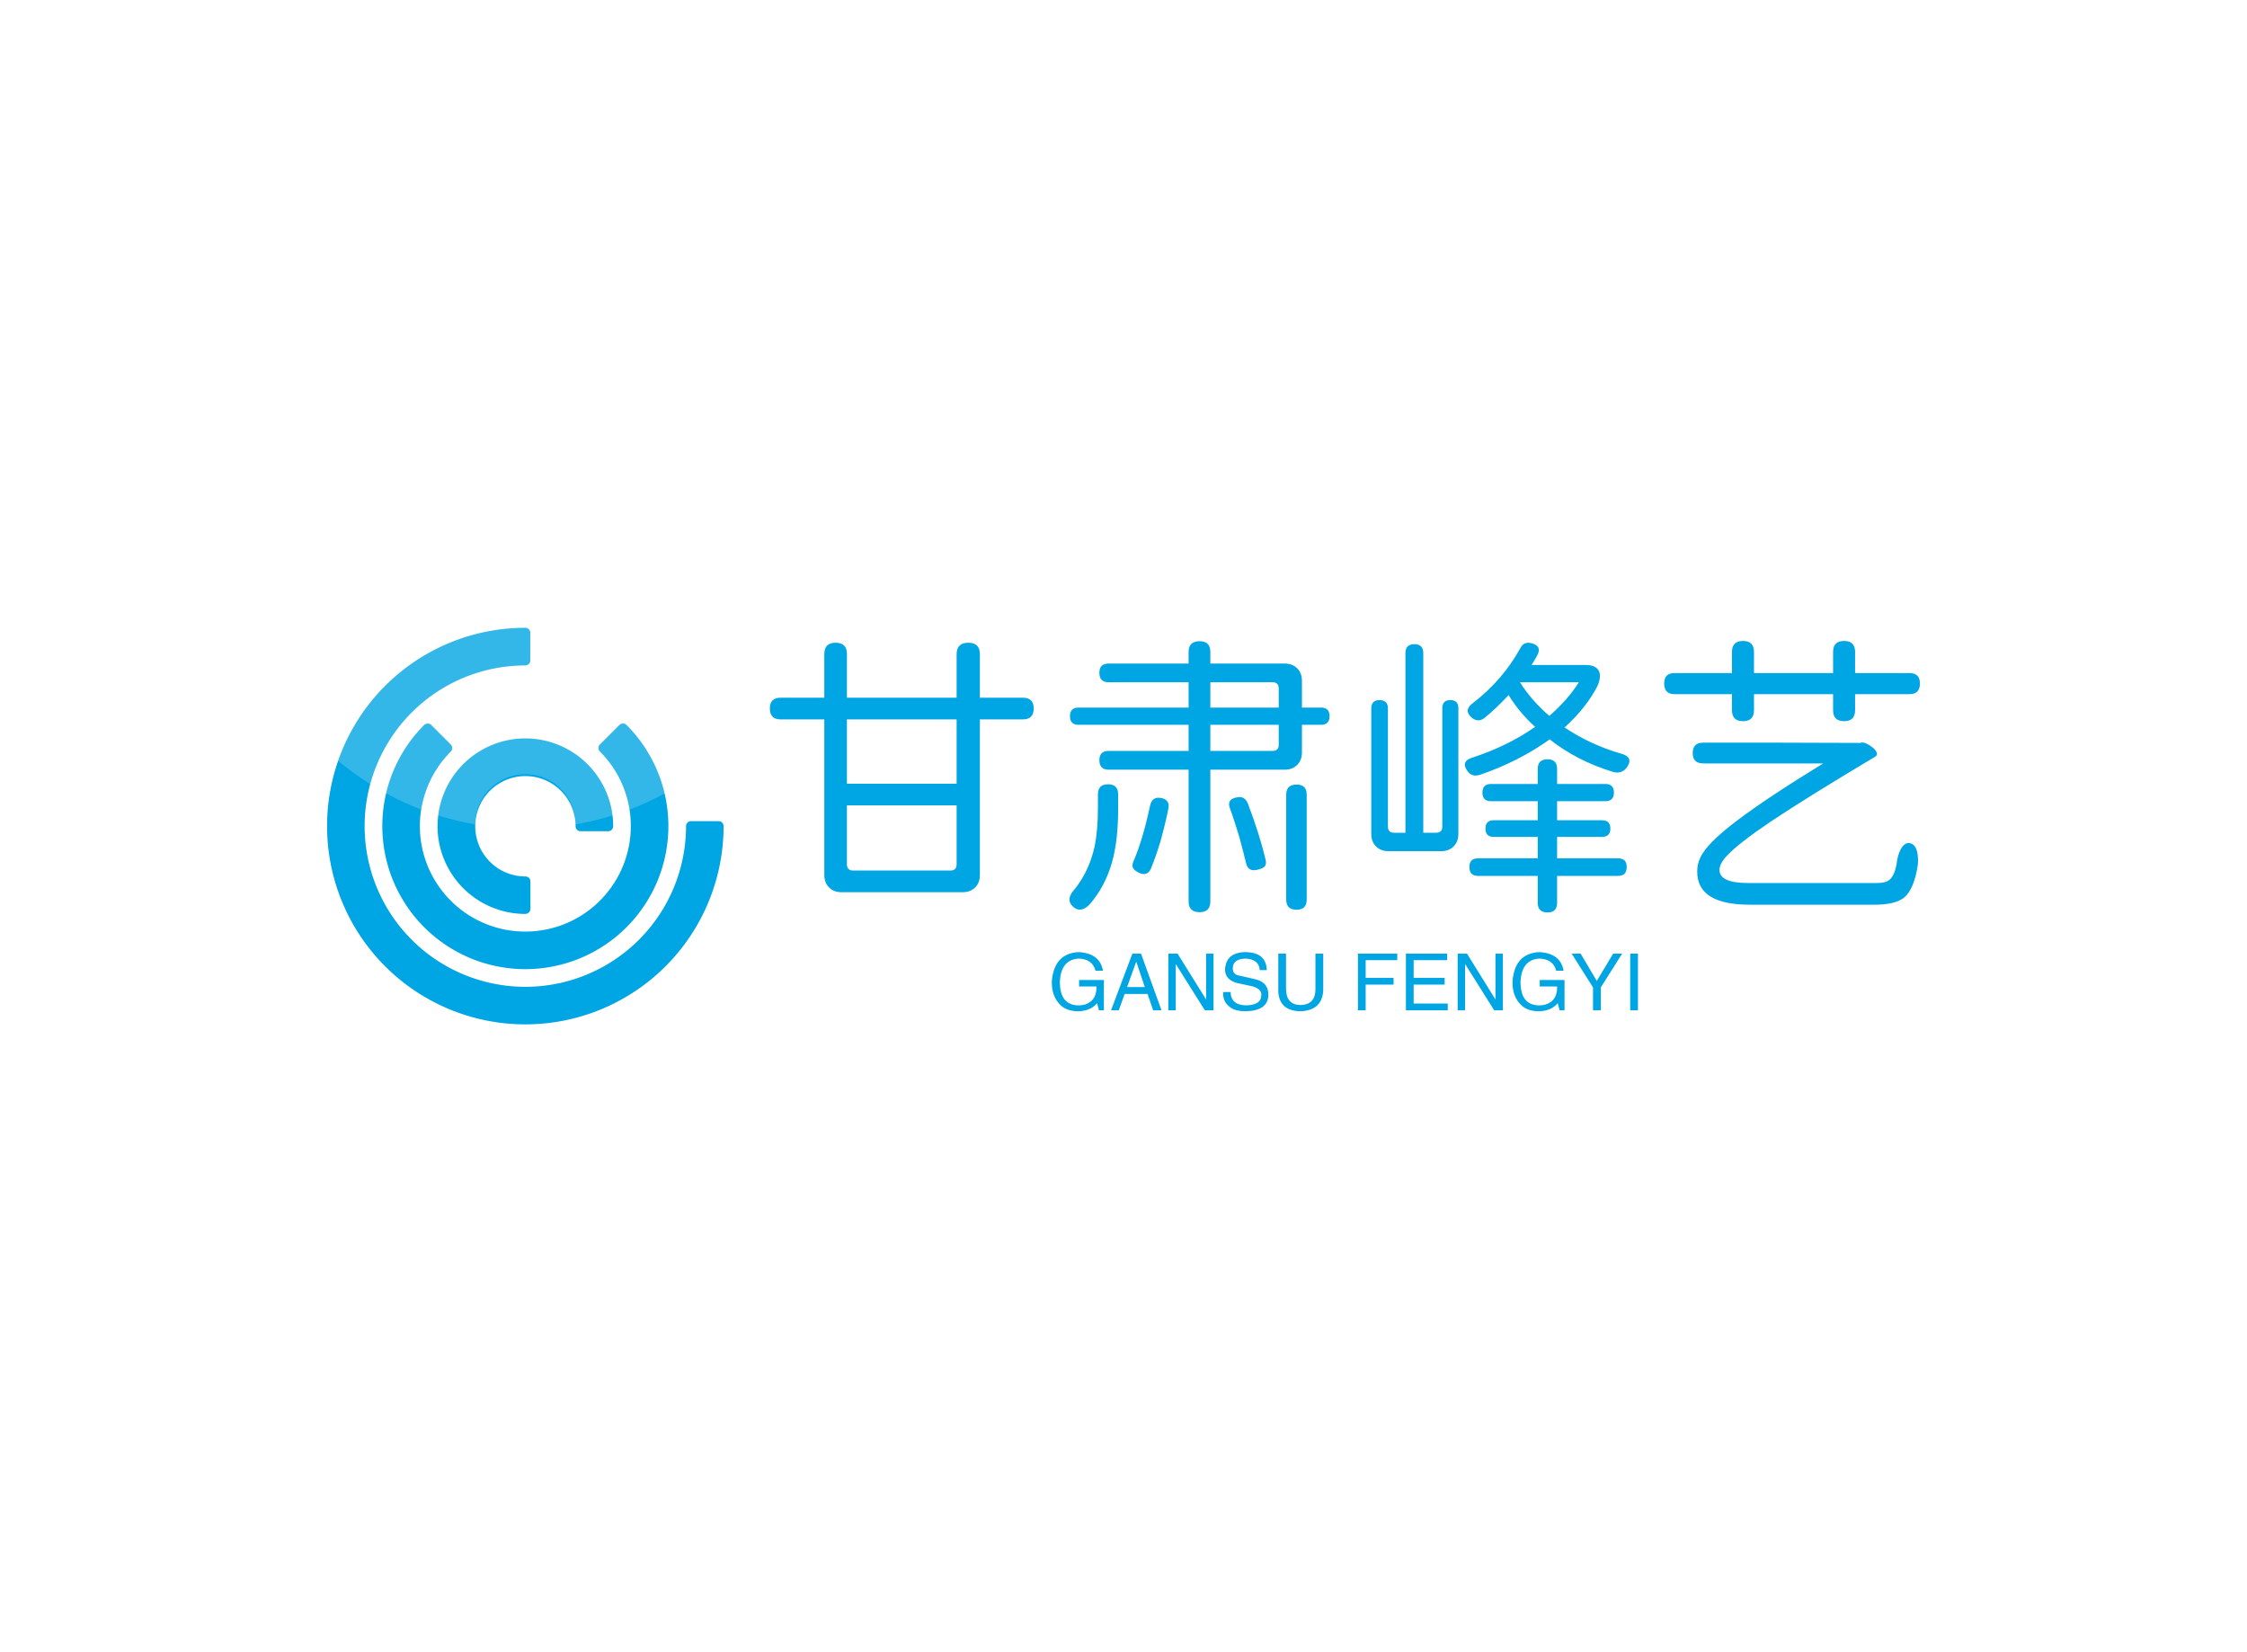 <svg data-v-0dd9719b="" version="1.0" xmlns="http://www.w3.org/2000/svg" xmlns:xlink="http://www.w3.org/1999/xlink" width="100%" height="100%" viewBox="0 0 340 250" preserveAspectRatio="xMidYMid meet" color-interpolation-filters="sRGB" style="margin: auto;"> <rect data-v-0dd9719b="" x="0" y="0" width="100%" height="100%" fill="#fff" fill-opacity="1" class="background"></rect> <rect data-v-0dd9719b="" x="0" y="0" width="100%" height="100%" fill="url(#watermark)" fill-opacity="1" class="watermarklayer"></rect> <g data-v-0dd9719b="" fill="#00a5e3" class="icon-text-wrapper icon-svg-group iconsvg" transform="translate(49.49,95)"><g class="iconsvg-imagesvg" transform="translate(0,0)"><g><rect fill="#00a5e3" fill-opacity="0" stroke-width="2" x="0" y="0" width="60" height="60" class="image-rect"></rect> <svg x="0" y="0" width="60" height="60" filtersec="colorsb403248597" class="image-svg-svg primary" style="overflow: visible;"><svg xmlns="http://www.w3.org/2000/svg" viewBox="0.01 0 150.12 150.12"><g><g><path d="M41.83 75.06A33.24 33.24 0 0 0 75 108.31a1.91 1.91 0 0 0 .59-.1 1.88 1.88 0 0 0 1.41-1.78V96a1.89 1.89 0 0 0-1.89-1.88A19 19 0 1 1 94.1 75a1.88 1.88 0 0 0 1.9 2h10.44a1.89 1.89 0 0 0 1.88-1.89 33.24 33.24 0 1 0-66.48 0z" fill="#00a5e3"></path><path d="M115 75.06a39.93 39.93 0 1 1-68.17-28.23 1.88 1.88 0 0 0 0-2.66l-7.39-7.39a1.89 1.89 0 0 0-2.66 0 54.15 54.15 0 1 0 76.59 0 1.89 1.89 0 0 0-2.67 0l-7.39 7.39a1.88 1.88 0 0 0 0 2.66A39.67 39.67 0 0 1 115 75.06z" fill="#00a5e3"></path><path d="M148.25 73.18h-10.46a1.89 1.89 0 0 0-1.88 1.89 60.84 60.84 0 1 1-60.85-60.85 1.88 1.88 0 0 0 1.88-1.88V1.88A1.88 1.88 0 0 0 75.06 0a75.06 75.06 0 1 0 75.07 75.06 1.89 1.89 0 0 0-1.88-1.88z" fill="#00a5e3"></path><path d="M75.07 41.82a33.28 33.28 0 0 0-33 29.2 109.63 109.63 0 0 0 14 3.38 19 19 0 0 1 38 0 109.58 109.58 0 0 0 14-3.37 33.28 33.28 0 0 0-33-29.21zM35.62 68.78a39.62 39.62 0 0 1 11.2-22 1.88 1.88 0 0 0 0-2.66l-7.39-7.39a1.89 1.89 0 0 0-2.66 0 53.84 53.84 0 0 0-14.4 25.91 110.36 110.36 0 0 0 13.25 6.14zM113.36 36.77a1.89 1.89 0 0 0-2.67 0l-7.39 7.39a1.88 1.88 0 0 0 0 2.66 39.62 39.62 0 0 1 11.2 22 109.92 109.92 0 0 0 13.29-6.11 53.79 53.79 0 0 0-14.43-25.94z" fill="#fff" opacity=".2"></path><path d="M75.06 0A75.17 75.17 0 0 0 4.21 50.32a110.75 110.75 0 0 0 12.13 8.83 61 61 0 0 1 58.72-44.93 1.88 1.88 0 0 0 1.88-1.88V1.88A1.88 1.88 0 0 0 75.06 0z" fill="#fff" opacity=".2"></path></g></g></svg></svg> <!----></g></g> <g transform="translate(67,1.984)"><g data-gra="path-name" fill-rule="" class="tp-name iconsvg-namesvg" transform="translate(0,0)"><g transform="scale(1)"><g><path d="M31.72 0.36L13.41 0.36Q12.24 0.36 11.52-0.36 10.8-1.08 10.8-2.25L10.8-2.25 10.8-25.79 4.18-25.79Q2.56-25.79 2.56-27.45L2.56-27.45Q2.56-29.07 4.18-29.07L4.18-29.07 10.8-29.07 10.8-35.68Q10.8-37.39 12.51-37.39L12.51-37.39Q14.22-37.39 14.22-35.68L14.22-35.68 14.22-29.07 30.82-29.07 30.82-35.64Q30.82-37.39 32.58-37.39L32.58-37.39Q34.34-37.39 34.34-35.64L34.34-35.64 34.34-29.07 40.86-29.07Q42.48-29.07 42.48-27.45L42.48-27.45Q42.48-25.79 40.86-25.79L40.86-25.79 34.34-25.79 34.34-2.25Q34.34-1.08 33.62-0.36 32.89 0.36 31.72 0.36L31.72 0.36ZM15.16-2.92L15.16-2.92 29.88-2.92Q30.82-2.92 30.82-3.87L30.82-3.87 30.82-12.78 14.22-12.78 14.22-3.87Q14.22-2.92 15.16-2.92ZM14.22-25.79L14.22-16.06 30.82-16.06 30.82-25.79 14.22-25.79ZM50.94 2.21Q49.63 3.55 48.51 2.61L48.51 2.61Q47.16 1.48 48.78-0.22L48.78-0.22Q50.85-2.88 51.66-6.39L51.66-6.39Q52.2-8.87 52.2-12.33L52.2-12.33 52.2-14.45Q52.2-15.97 53.73-15.97L53.73-15.97Q55.26-15.97 55.26-14.45L55.26-14.45 55.26-12.29Q55.26-7.51 54.36-4.27L54.36-4.27Q53.33-0.54 50.94 2.21L50.94 2.21ZM67.59 3.38L67.59 3.38Q65.92 3.38 65.92 1.75L65.92 1.75 65.92-18.18 53.82-18.18Q52.42-18.18 52.42-19.62L52.42-19.62Q52.42-21.02 53.82-21.02L53.82-21.02 65.92-21.02 65.92-24.97 49.27-24.97Q47.97-24.97 47.97-26.28 47.97-27.58 49.27-27.58L49.27-27.58 65.92-27.58 65.92-31.41 53.82-31.41Q52.42-31.41 52.42-32.85L52.42-32.85Q52.42-34.24 53.82-34.24L53.82-34.24 65.92-34.24 65.92-36Q65.92-37.62 67.59-37.62L67.59-37.62Q69.21-37.62 69.21-36L69.21-36 69.21-34.24 80.46-34.24Q81.63-34.24 82.35-33.52 83.07-32.8 83.07-31.63L83.07-31.63 83.07-27.58 85.95-27.58Q87.25-27.58 87.25-26.28 87.25-24.97 85.95-24.97L85.95-24.97 83.07-24.97 83.07-20.79Q83.07-19.62 82.35-18.9 81.63-18.18 80.46-18.18L80.46-18.18 69.21-18.18 69.21 1.75Q69.21 3.38 67.59 3.38ZM82.26 3.01L82.26 3.01Q80.69 3.01 80.69 1.48L80.69 1.48 80.69-14.4Q80.69-15.93 82.26-15.93L82.26-15.93Q83.79-15.93 83.79-14.4L83.79-14.4 83.79 1.48Q83.79 3.01 82.26 3.01ZM60.21-3.19Q59.63-1.93 58.27-2.65L58.27-2.65Q57.6-3.01 57.47-3.42 57.33-3.82 57.64-4.46L57.64-4.46Q58.99-7.6 60.08-12.69L60.08-12.69Q60.39-14.17 61.76-13.9 63.13-13.63 62.86-12.29L62.86-12.29Q62.46-10.21 61.65-7.29L61.65-7.29Q60.98-5.08 60.21-3.19L60.21-3.19ZM76.41-3.06Q74.92-2.65 74.61-4.05L74.61-4.05Q74.34-5.22 73.62-7.92L73.62-7.92Q72.72-10.89 72.18-12.31 71.64-13.72 73.22-13.99L73.22-13.99Q74.38-14.26 74.88-13.09L74.88-13.09Q76.63-8.5 77.58-4.54L77.58-4.54Q77.72-3.87 77.44-3.55 77.17-3.24 76.41-3.06L76.41-3.06ZM69.21-24.97L69.21-21.02 78.62-21.02Q79.56-21.02 79.56-21.96L79.56-21.96 79.56-24.97 69.21-24.97ZM69.21-31.41L69.21-27.58 79.56-27.58 79.56-30.46Q79.56-31.41 78.62-31.41L78.62-31.41 69.21-31.41ZM120.24 3.42L120.24 3.42Q118.75 3.42 118.75 1.98L118.75 1.98 118.75-2.11 109.71-2.11Q108.41-2.11 108.41-3.46L108.41-3.46Q108.41-4.77 109.71-4.77L109.71-4.77 118.75-4.77 118.75-8.01 112.09-8.01Q110.84-8.01 110.84-9.27 110.84-10.53 112.09-10.53L112.09-10.53 118.75-10.53 118.75-13.41 111.69-13.41Q110.38-13.41 110.38-14.71 110.38-16.02 111.69-16.02L111.69-16.02 118.75-16.02 118.75-18.31Q118.75-19.75 120.24-19.75L120.24-19.75Q121.68-19.75 121.68-18.31L121.68-18.31 121.68-16.02 128.97-16.02Q130.28-16.02 130.28-14.71 130.28-13.41 128.97-13.41L128.97-13.41 121.68-13.41 121.68-10.53 128.47-10.53Q129.74-10.53 129.74-9.27 129.74-8.01 128.47-8.01L128.47-8.01 121.68-8.01 121.68-4.77 130.91-4.77Q132.21-4.77 132.21-3.46L132.21-3.46Q132.21-2.11 130.91-2.11L130.91-2.11 121.68-2.11 121.68 1.98Q121.68 3.42 120.24 3.42ZM104.13-5.85L96.17-5.85Q95-5.85 94.28-6.57 93.56-7.29 93.56-8.46L93.56-8.46 93.56-27.45Q93.56-28.71 94.81-28.71L94.81-28.71Q96.08-28.71 96.08-27.45L96.08-27.45 96.08-9.58Q96.08-8.64 97.02-8.64L97.02-8.64 98.73-8.64 98.73-35.82Q98.73-37.17 100.08-37.17L100.08-37.17Q101.43-37.17 101.43-35.82L101.43-35.82 101.43-8.64 103.36-8.64Q104.31-8.64 104.31-9.58L104.31-9.58 104.31-27.49Q104.31-28.71 105.53-28.71L105.53-28.71Q106.74-28.71 106.74-27.49L106.74-27.49 106.74-8.46Q106.74-7.29 106.02-6.57 105.3-5.85 104.13-5.85L104.13-5.85ZM110.03-17.41Q108.77-17.01 108.09-18L108.09-18Q107.06-19.48 108.9-20.02L108.9-20.02Q114.25-21.78 118.35-24.66L118.35-24.66Q115.97-26.82 114.34-29.47L114.34-29.47Q112.5-27.49 110.75-26.05L110.75-26.05Q109.75-25.24 108.77-26.05L108.77-26.05Q107.46-27.18 108.94-28.26L108.94-28.26Q113.44-31.72 116.1-36.54L116.1-36.54Q116.64-37.66 117.86-37.3L117.86-37.3Q119.38-36.9 118.71-35.55L118.71-35.55Q118.44-35.01 117.81-34.02L117.81-34.02 126.05-34.02Q127.48-34.02 127.96-33.19 128.43-32.35 127.8-30.87L127.8-30.87Q126.09-27.54 122.81-24.57L122.81-24.57Q126.63-22 131.22-20.65L131.22-20.65Q133.38-20.11 132.21-18.5L132.21-18.5Q131.44-17.46 130.09-17.86L130.09-17.86Q124.65-19.53 120.56-22.77L120.56-22.77Q115.92-19.44 110.03-17.41L110.03-17.41ZM120.51-26.32L120.51-26.32Q123.34-28.8 124.97-31.41L124.97-31.41 116.06-31.41Q117.86-28.57 120.51-26.32ZM169.74 2.25L150.84 2.25Q142.88 2.25 142.88-2.75L142.88-2.75Q142.88-4.32 143.78-5.63L143.78-5.63Q145.08-7.6 148.91-10.48L148.91-10.48Q153.41-13.9 161.95-19.13L161.95-19.13 143.78-19.13Q142.2-19.13 142.2-20.7 142.2-22.27 143.78-22.27L143.78-22.27 154.89-22.27 167.58-22.23 167.67-22.27Q168.25-22.41 169.29-21.64L169.29-21.64Q169.69-21.38 169.97-20.93L169.97-20.93Q170.24-20.43 169.83-20.16L169.83-20.16Q159.48-13.99 153.9-10.26L153.9-10.26Q149.18-7.06 147.47-5.26L147.47-5.26Q146.25-4 146.25-3.01L146.25-3.01Q146.25-1.03 150.62-1.03L150.62-1.03 170.06-1.03Q171.41-1.03 171.99-1.53L171.99-1.53Q172.71-2.16 173.03-3.78L173.03-3.78Q173.16-5.13 173.66-6.12L173.66-6.12Q174.33-7.33 175.23-7.02L175.23-7.02Q175.91-6.79 176.18-5.67L176.18-5.67Q176.35-4.77 176.26-3.78L176.26-3.78Q175.72-0.18 174.24 1.13L174.24 1.13Q172.89 2.25 169.74 2.25L169.74 2.25ZM149.81-25.52L149.81-25.52Q148.14-25.52 148.14-27.18L148.14-27.18 148.14-29.61 139.46-29.61Q137.88-29.61 137.88-31.23L137.88-31.23Q137.88-32.8 139.46-32.8L139.46-32.8 148.14-32.8 148.14-36Q148.14-37.66 149.81-37.66L149.81-37.66Q151.47-37.66 151.47-36L151.47-36 151.47-32.8 163.44-32.8 163.44-36Q163.44-37.66 165.1-37.66L165.1-37.66Q166.77-37.66 166.77-36L166.77-36 166.77-32.8 175-32.8Q176.58-32.8 176.58-31.23L176.58-31.23Q176.58-29.61 175-29.61L175-29.61 166.77-29.61 166.77-27.18Q166.77-25.52 165.1-25.52L165.1-25.52Q163.44-25.52 163.44-27.18L163.44-27.18 163.44-29.61 151.47-29.61 151.47-27.18Q151.47-25.52 149.81-25.52Z" transform="translate(-2.56, 37.66)"></path></g> <!----> <!----> <!----> <!----> <!----> <!----> <!----></g></g> <g data-gra="path-slogan" fill-rule="" class="tp-slogan iconsvg-slogansvg" fill="#00a5e3" transform="translate(42.664,47.08)"><!----> <!----> <g transform="scale(1, 1)"><g transform="scale(1)"><path d="M7.31-3.61L4.69-3.61L4.69-4.59L8.44-4.59L8.44 0L7.69 0L7.41-1.08Q6.42 0.09 4.59 0.14L4.59 0.14Q2.86 0.14 1.92-0.75L1.92-0.75Q0.52-2.06 0.56-4.36L0.56-4.36Q0.89-8.63 4.64-8.81L4.64-8.81Q7.83-8.63 8.30-6L8.30-6L7.17-6Q6.70-7.78 4.59-7.83L4.59-7.83Q1.92-7.64 1.78-4.31L1.78-4.31Q1.78-0.75 4.64-0.75L4.64-0.75Q5.67-0.75 6.42-1.31L6.42-1.31Q7.36-2.06 7.31-3.61L7.31-3.61ZM15.89 0L15.05-2.48L11.58-2.48L10.69 0L9.52 0L12.75-8.58L14.06-8.58L17.16 0L15.89 0ZM13.31-7.31L11.95-3.52L14.63-3.52L13.36-7.31L13.31-7.31ZM19.59-8.58L23.91-1.64L23.91-8.58L25.03-8.58L25.03 0L23.72 0L19.36-6.94L19.31-6.94L19.31 0L18.19 0L18.19-8.58L19.59-8.58ZM33.09-6.09L33.09-6.09L32.02-6.09Q31.92-7.73 29.86-7.83L29.86-7.83Q27.94-7.78 27.94-6.33L27.94-6.33Q27.94-5.39 28.97-5.25L28.97-5.25L31.41-4.69Q33.33-4.22 33.33-2.34L33.33-2.34Q33.28 0.05 29.95 0.14L29.95 0.14Q28.13 0.14 27.38-0.61L27.38-0.61Q26.44-1.31 26.48-2.77L26.48-2.77L27.61-2.77Q27.66-0.80 29.95-0.75L29.95-0.75Q32.20-0.80 32.25-2.20L32.25-2.20Q32.44-3.38 30.38-3.75L30.38-3.75L28.59-4.13Q26.77-4.64 26.77-6.19L26.77-6.19Q26.91-8.72 29.77-8.81L29.77-8.81Q33-8.81 33.09-6.09ZM40.45-3.19L40.45-8.58L41.63-8.58L41.63-3.05Q41.48 0.05 38.11 0.14L38.11 0.14Q34.97 0.05 34.83-2.86L34.83-2.86L34.83-8.58L36-8.58L36-3.19Q36.05-0.84 38.16-0.80L38.16-0.80Q40.45-0.84 40.45-3.19L40.45-3.19ZM52.27-3.89L48.05-3.89L48.05 0L46.88 0L46.88-8.58L52.83-8.58L52.83-7.59L48.05-7.59L48.05-4.92L52.27-4.92L52.27-3.89ZM55.31-1.03L60.47-1.03L60.47 0L54.14 0L54.14-8.58L60.38-8.58L60.38-7.59L55.31-7.59L55.31-4.92L60-4.92L60-3.89L55.31-3.89L55.31-1.03ZM63.38-8.58L67.69-1.64L67.69-8.58L68.81-8.58L68.81 0L67.50 0L63.14-6.94L63.09-6.94L63.09 0L61.97 0L61.97-8.58L63.38-8.58ZM77.02-3.61L74.39-3.61L74.39-4.59L78.14-4.59L78.14 0L77.39 0L77.11-1.08Q76.13 0.09 74.30 0.14L74.30 0.14Q72.56 0.14 71.63-0.75L71.63-0.75Q70.22-2.06 70.27-4.36L70.27-4.36Q70.59-8.63 74.34-8.81L74.34-8.81Q77.53-8.63 78-6L78-6L76.88-6Q76.41-7.78 74.30-7.83L74.30-7.83Q71.63-7.64 71.48-4.31L71.48-4.31Q71.48-0.75 74.34-0.75L74.34-0.75Q75.38-0.75 76.13-1.31L76.13-1.31Q77.06-2.06 77.02-3.61L77.02-3.61ZM86.86-8.58L83.63-3.47L83.63 0L82.45 0L82.45-3.47L79.22-8.58L80.58-8.58L83.02-4.45L85.50-8.58L86.86-8.58ZM88.08-8.58L89.25-8.58L89.25 0L88.08 0L88.08-8.58Z" transform="translate(-0.561, 8.812)"></path></g></g></g></g></g><defs v-gra="od"></defs></svg>